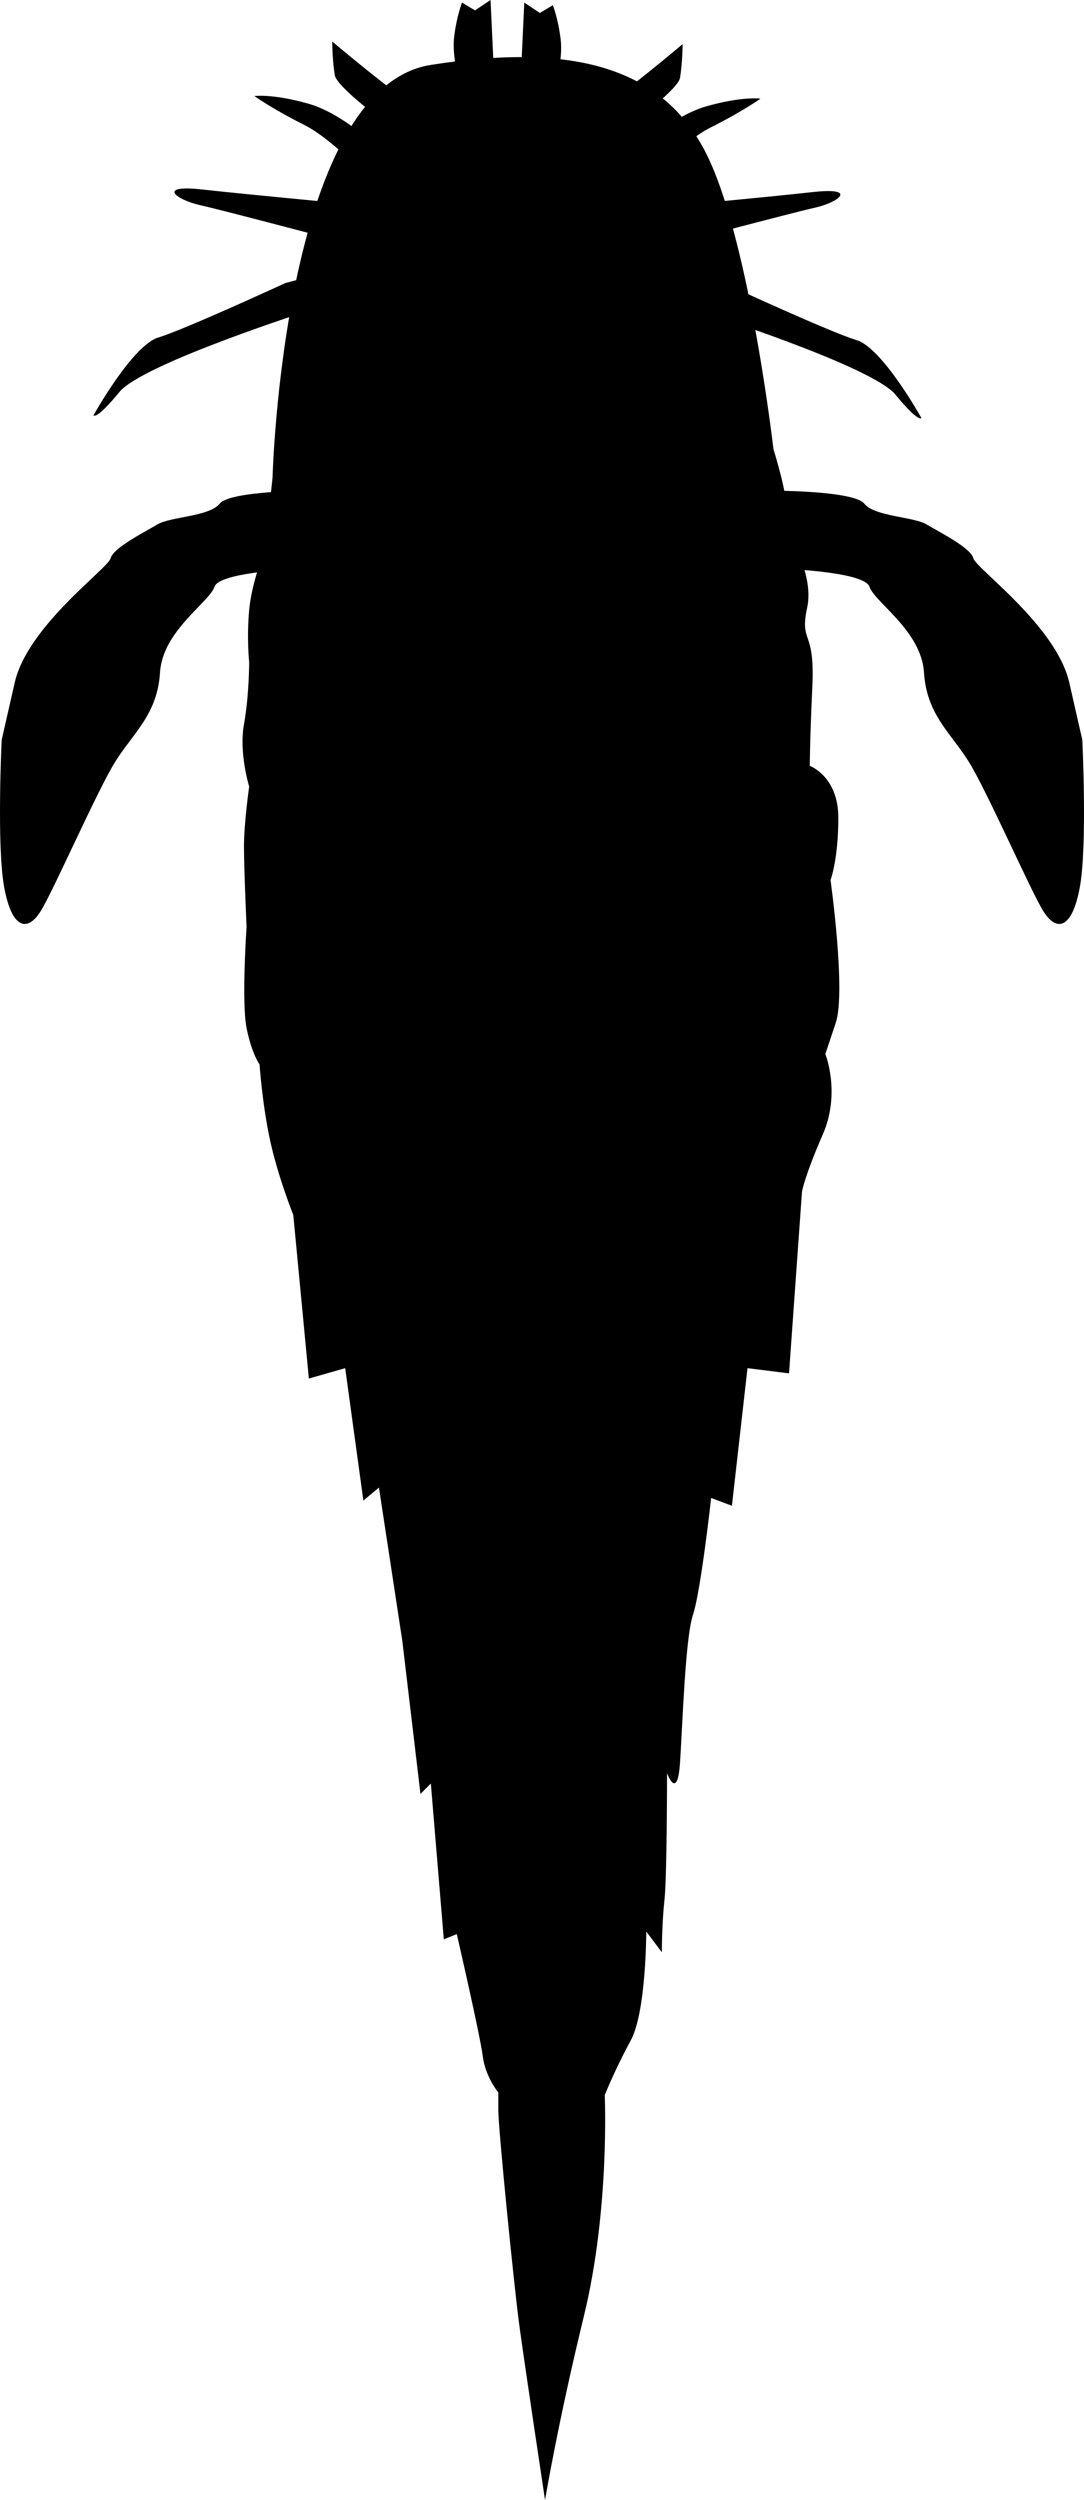<svg xmlns="http://www.w3.org/2000/svg" xmlns:dc="http://dublincore.org/documents/dcmi-terms/" height="617.717" viewBox="0 0 267.908 617.717" width="267.908" overflow="visible"><switch><g><path d="M67.356 118.027s2.566-96.218 39.129-101.991c36.563-5.773 58.371 1.283 68.635 23.092 10.264 21.809 16.037 71.842 16.037 71.842s3.848 12.188 3.207 16.037c-.642 3.849 7.056 14.112 5.132 23.092-1.925 8.979 1.924 5.131 1.282 19.243-.642 14.112-.642 19.885-.642 19.885s7.057 2.565 7.057 12.829c0 10.264-1.924 15.395-1.924 15.395s3.849 27.583 1.282 35.28l-2.566 7.697s3.85 9.621-.641 19.884-5.132 14.112-5.132 14.112l-3.207 44.901-10.264-1.282-3.849 33.996-5.132-1.925s-2.565 23.093-4.49 28.865c-1.924 5.773-2.565 26.941-3.207 36.562-.642 9.622-3.207 2.567-3.207 2.567s0 25.657-.642 31.431c-.642 5.772-.642 12.829-.642 12.829l-3.849-5.132s0 19.884-3.849 26.94c-3.849 7.056-6.414 13.471-6.414 13.471s1.281 28.223-5.132 54.522c-6.414 26.301-9.622 45.544-9.622 45.544s-5.131-33.997-6.414-43.619c-1.283-9.622-5.132-48.108-5.132-52.599v-4.489s-3.208-3.849-3.849-8.981-6.414-30.148-6.414-30.148l-3.208 1.283-3.207-38.486-2.565 2.564-4.49-37.844-5.772-37.847-3.849 3.208-4.491-32.714-8.979 2.565-3.849-40.412s-3.849-9.621-5.773-18.602c-1.924-8.981-2.566-18.603-2.566-18.603s-1.923-2.565-3.206-8.98c-1.284-6.415 0-25.016 0-25.016s-.643-14.112-.643-19.886c0-5.773 1.283-14.753 1.283-14.753s-2.565-8.339-1.283-15.395c1.283-7.056 1.283-15.395 1.283-15.395s-.642-5.772 0-12.829 3.849-14.754 3.849-14.754l1.925-17.954z"/><path d="M191.157 121.235s19.886 0 22.451 3.207c2.565 3.207 12.188 3.207 15.395 5.131 3.207 1.924 10.905 5.773 11.546 8.339.642 2.566 20.525 16.677 23.733 30.79l3.208 14.112s1.281 26.3-.643 36.562c-1.925 10.263-5.771 10.905-8.979 5.773-3.208-5.132-14.113-30.149-18.603-37.205-4.49-7.056-10.265-11.547-10.905-21.81-.641-10.262-12.188-17.319-13.471-21.167-1.281-3.849-22.449-4.49-22.449-4.49l-1.283-19.242zM76.752 121.234s-19.886 0-22.453 3.207c-2.563 3.207-12.188 3.207-15.394 5.131-3.206 1.924-10.905 5.773-11.547 8.34-.641 2.566-20.524 16.677-23.732 30.79L.418 182.814s-1.281 26.299.643 36.562c1.925 10.261 5.771 10.903 8.979 5.773 3.208-5.134 14.113-30.149 18.603-37.204 4.489-7.056 10.265-11.547 10.905-21.81.641-10.262 12.188-17.319 13.47-21.167 1.281-3.849 22.449-4.49 22.449-4.49l1.285-19.244zM173.197 76.974s42.335 13.469 48.108 20.526c5.773 7.057 6.414 5.773 6.414 5.773s-9.62-17.319-16.036-19.243c-6.415-1.924-31.432-13.471-31.432-13.471l-14.753-3.849-1.283-5.773s31.431-8.339 37.204-9.622c5.772-1.282 10.905-5.132-.642-3.849-11.546 1.284-39.128 3.849-39.128 3.849l-3.207-5.131s9.621-10.905 17.318-14.753c7.697-3.848 12.188-7.057 12.188-7.057s-4.491-.642-13.471 1.924c-8.979 2.566-18.601 12.188-18.601 12.188l-9.622-.642s21.168-14.753 21.809-18.602c.641-3.849.641-8.339.641-8.339s-16.676 14.113-21.809 16.678c-5.132 2.565-10.903 4.49-10.263-1.284.642-5.773 2.567-11.546 1.925-16.677-.642-5.131-1.925-8.339-1.925-8.339l-3.207 1.925-3.85-2.565-1.283 27.582 44.905 48.751zM77.618 76.332S35.282 89.802 29.51 96.858c-5.773 7.057-6.414 5.773-6.414 5.773s9.62-17.319 16.036-19.244c6.415-1.924 31.432-13.47 31.432-13.47l14.752-3.849 1.284-5.773s-31.431-8.339-37.204-9.622c-5.772-1.283-10.905-5.132.642-3.849 11.546 1.284 39.128 3.849 39.128 3.849l3.207-5.131s-9.621-10.904-17.318-14.753c-7.698-3.849-12.188-7.057-12.188-7.057s4.491-.642 13.471 1.924c8.979 2.566 18.601 12.188 18.601 12.188l9.622-.642S83.393 22.449 82.752 18.6c-.642-3.849-.642-8.339-.642-8.339s16.677 14.113 21.81 16.678c5.132 2.565 10.903 4.489 10.262-1.284s-2.566-11.546-1.924-16.677c.642-5.131 1.924-8.339 1.924-8.339l3.208 1.924L121.237 0l1.284 27.582-44.903 48.75z"/></g></switch></svg>